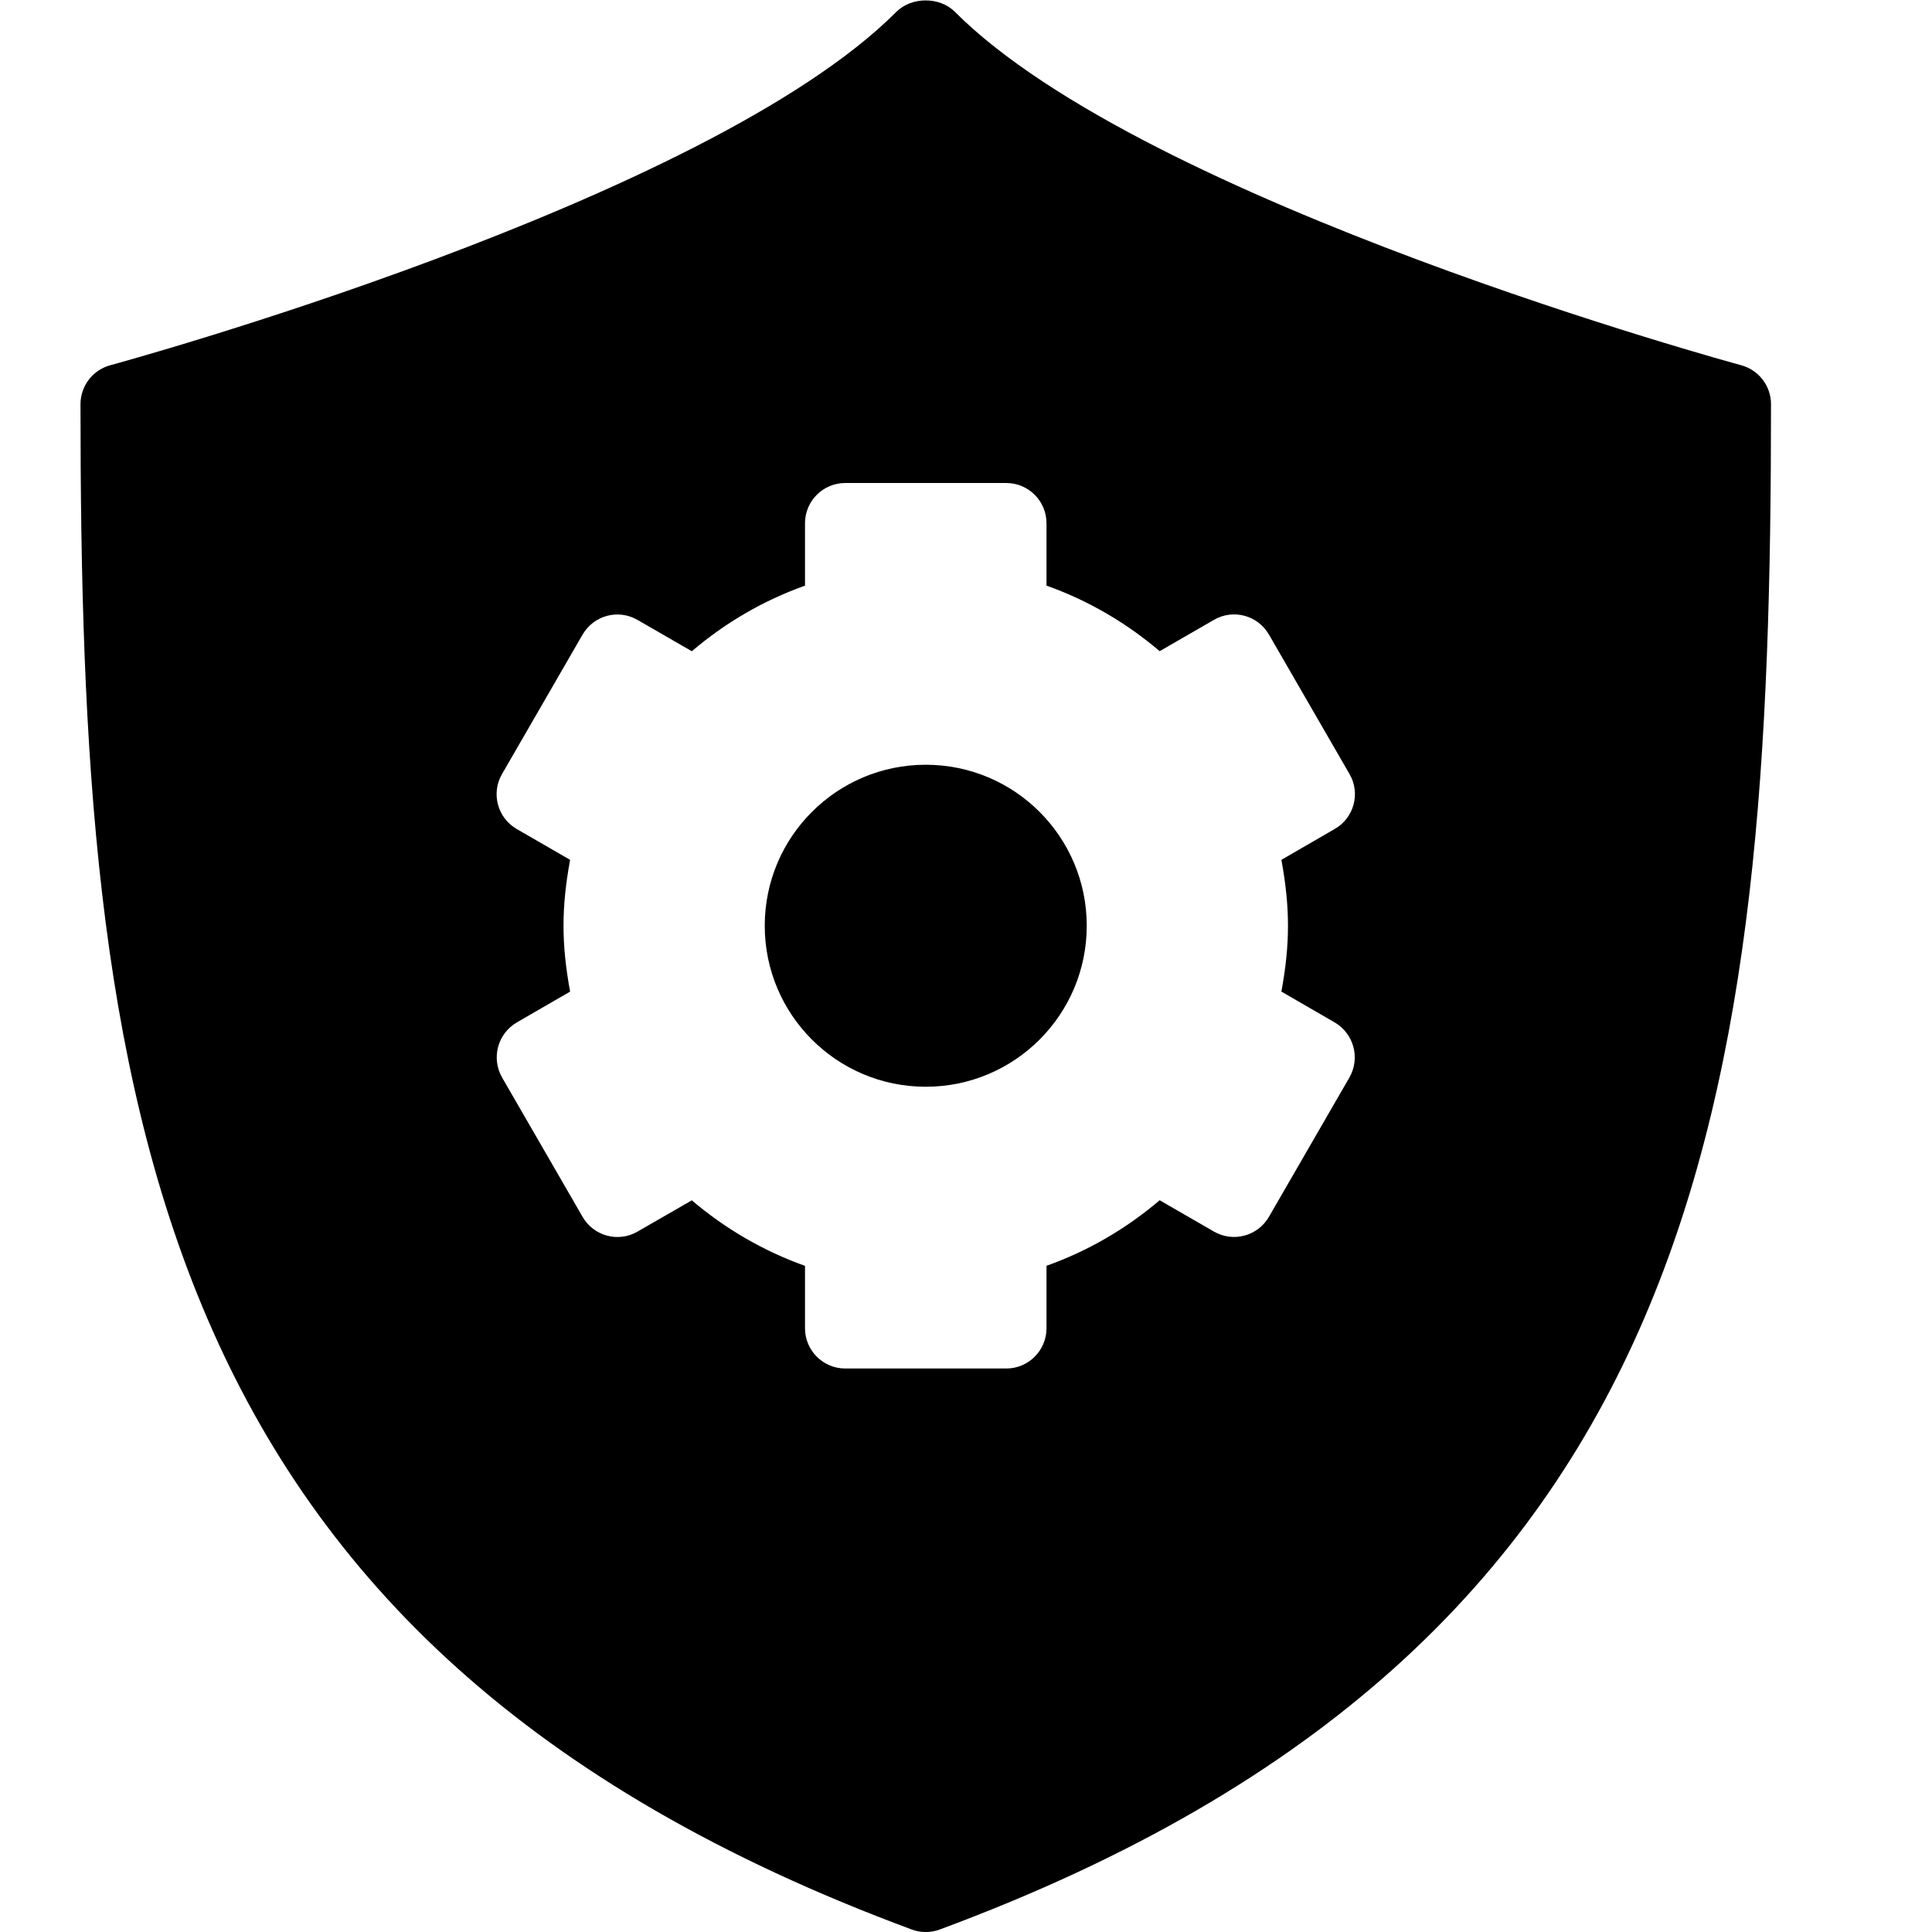 <?xml version="1.0" encoding="utf-8"?>
<!-- Generator: Adobe Illustrator 19.2.1, SVG Export Plug-In . SVG Version: 6.00 Build 0)  -->
<svg version="1.1" xmlns="http://www.w3.org/2000/svg" xmlns:xlink="http://www.w3.org/1999/xlink" x="0px" y="0px" width="24px"
	 height="24px" viewBox="0 0 24 24" enable-background="new 0 0 24 24" xml:space="preserve">
<g id="Filled_Icon">
	<g>
		<circle cx="11.5" cy="11.5" r="2"/>
		<path d="M21.63,4.537c-0.073-0.019-7.398-2.015-9.769-4.391c-0.188-0.188-0.535-0.188-0.725,0C8.769,2.52,1.443,4.518,1.37,4.537
			C1.151,4.597,1,4.795,1,5.021c0,8.569,0.761,15.405,10.326,18.948c0.106,0.041,0.234,0.043,0.348,0
			C21.239,20.426,22,13.59,22,5.021C22,4.795,21.849,4.597,21.63,4.537z M15.918,12.318l0.662,0.383
			c0.238,0.139,0.32,0.443,0.183,0.684l-1,1.731c-0.138,0.239-0.444,0.321-0.683,0.183l-0.674-0.389
			c-0.413,0.351-0.885,0.629-1.406,0.814V16.5c0,0.276-0.224,0.5-0.5,0.5h-2c-0.276,0-0.5-0.224-0.5-0.5v-0.775
			c-0.521-0.186-0.993-0.463-1.406-0.814L7.92,15.299c-0.238,0.139-0.545,0.057-0.683-0.183l-1-1.731
			C6.1,13.144,6.182,12.84,6.42,12.701l0.662-0.383c-0.109-0.595-0.109-1.042,0-1.637L6.42,10.299
			c-0.24-0.138-0.322-0.443-0.184-0.683l1-1.731C7.375,7.644,7.68,7.562,7.92,7.701L8.594,8.09C9.007,7.738,9.479,7.461,10,7.275
			V6.5C10,6.224,10.224,6,10.5,6h2C12.776,6,13,6.224,13,6.5v0.775c0.521,0.185,0.993,0.463,1.406,0.814l0.674-0.389
			c0.24-0.139,0.545-0.057,0.684,0.184l1,1.731c0.139,0.239,0.057,0.545-0.184,0.683l-0.662,0.383
			C16.027,11.276,16.027,11.724,15.918,12.318z"/>
	</g>
</g>
<g id="Invisible_Shape">
	<rect fill="none" width="24" height="24"/>
</g>
</svg>
